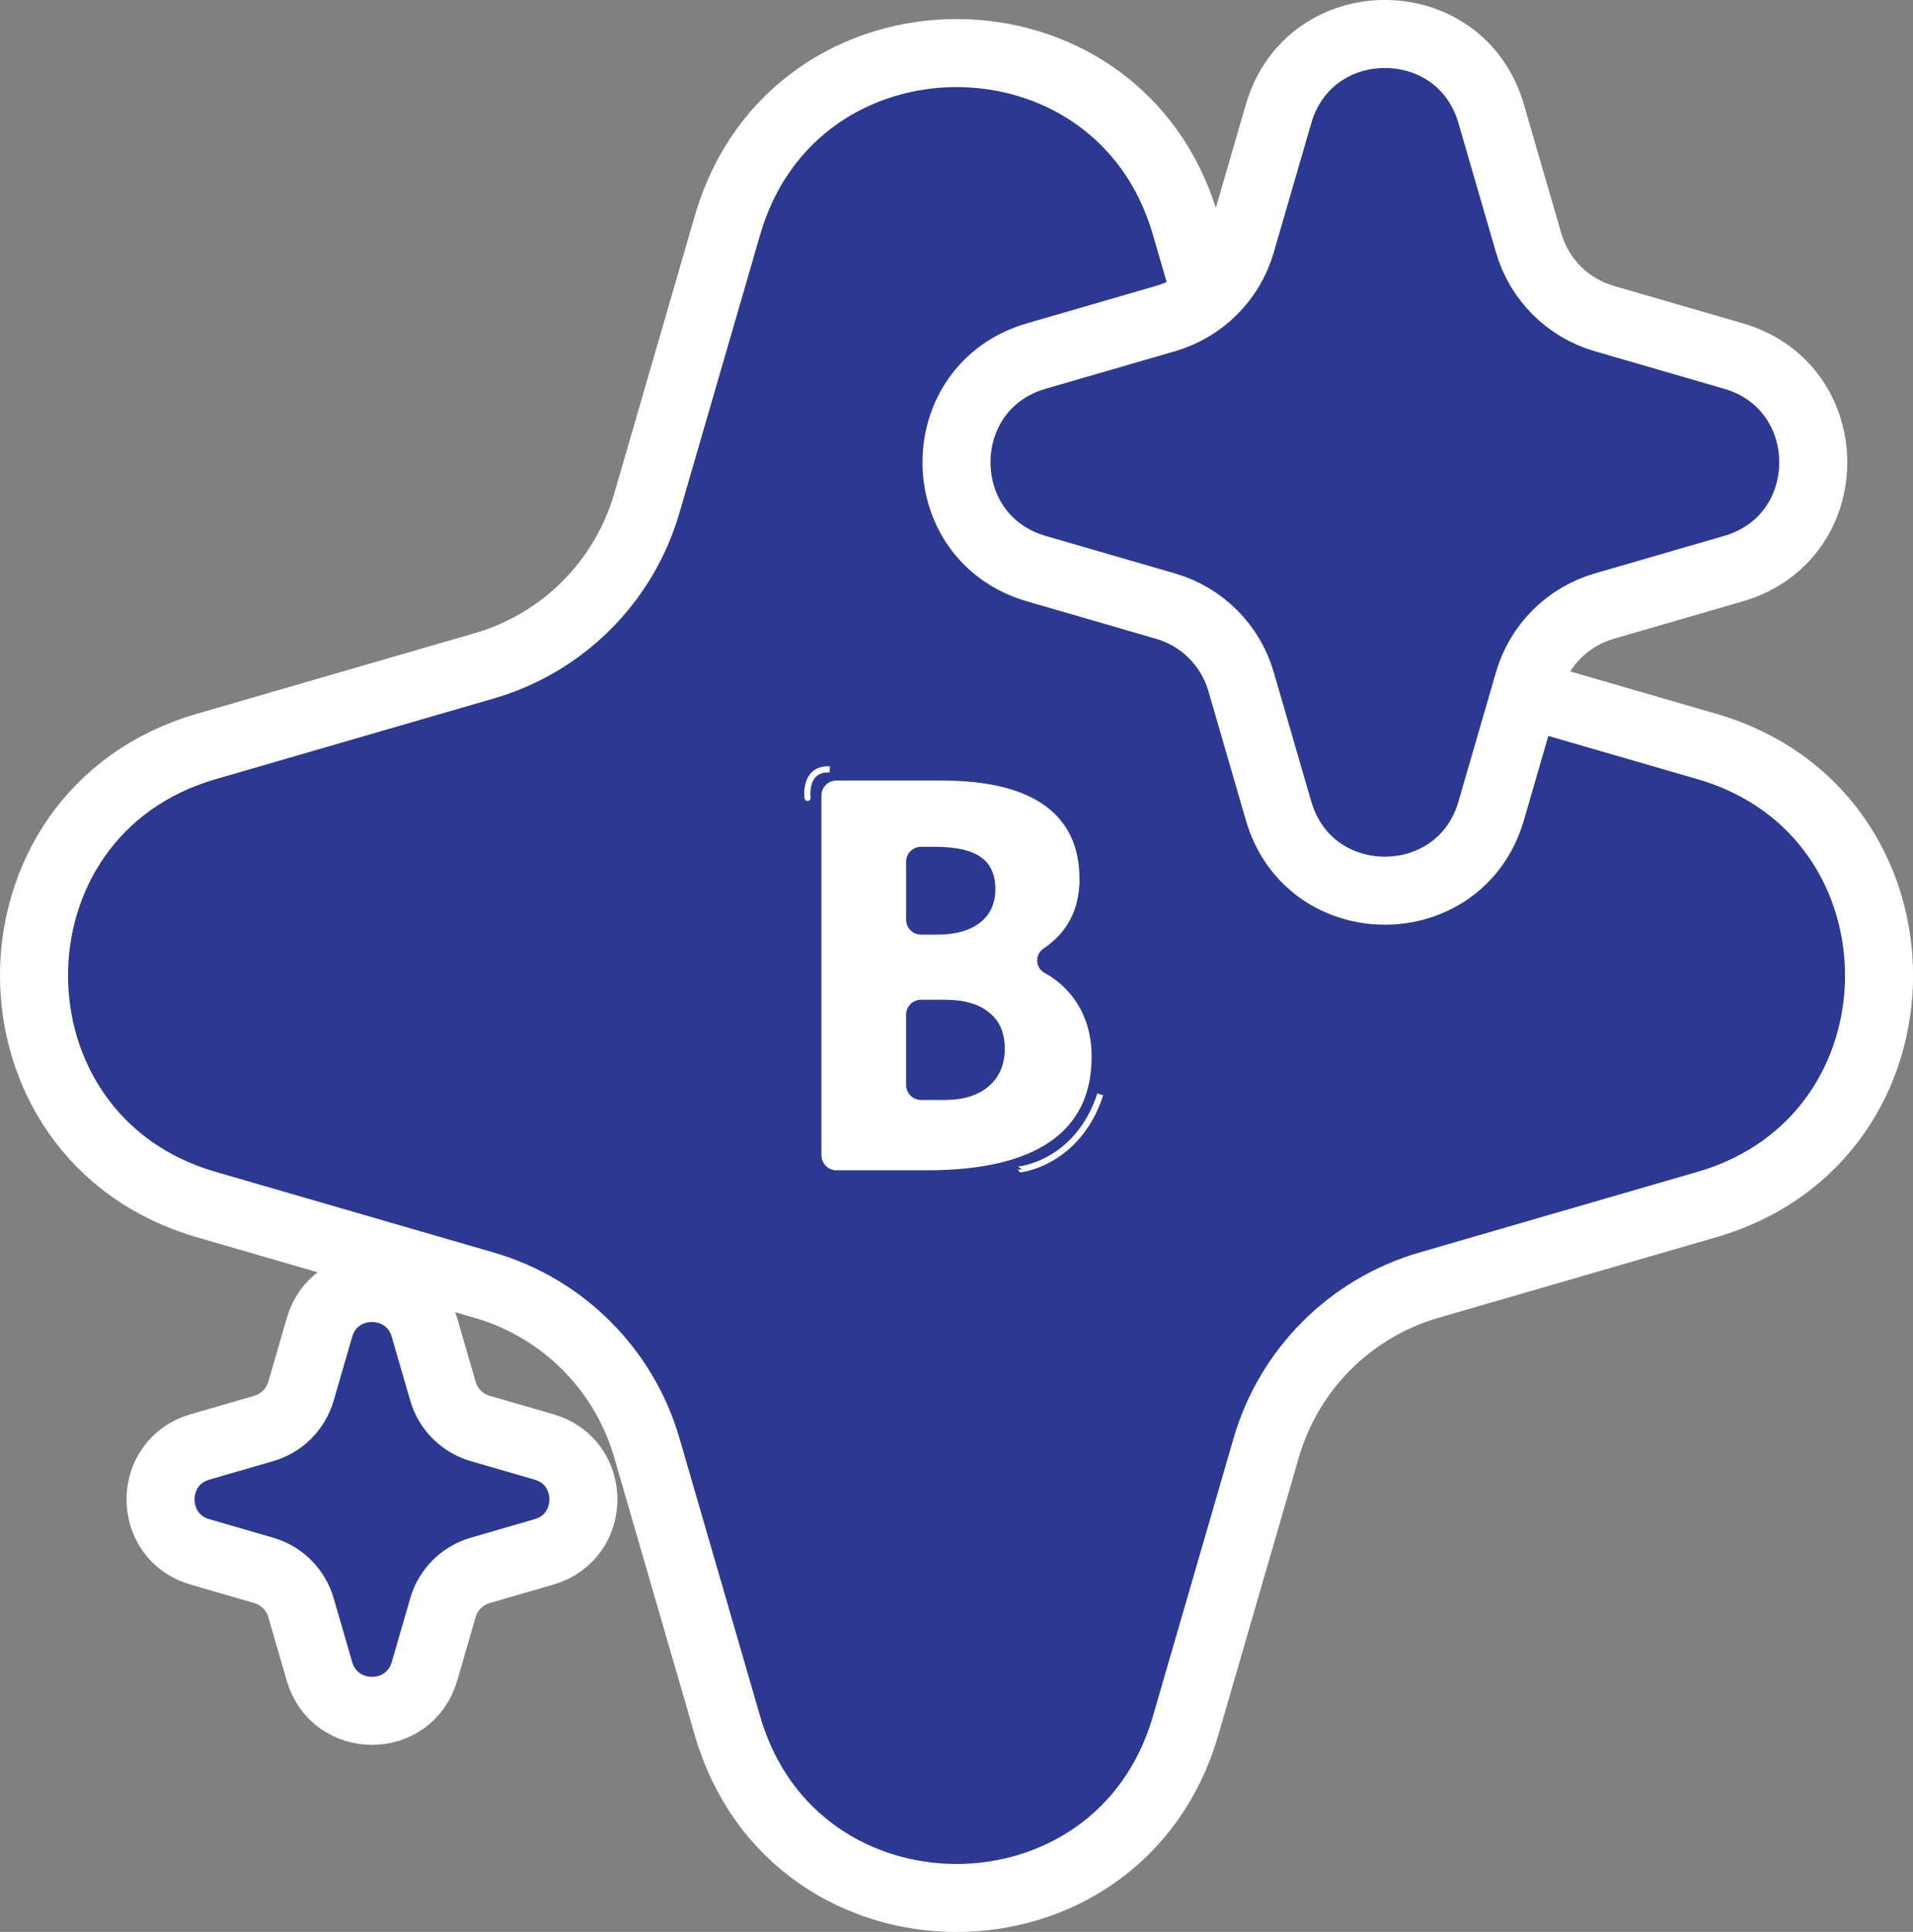 <?xml version="1.0" encoding="UTF-8"?>
<svg id="Layer_1" data-name="Layer 1" xmlns="http://www.w3.org/2000/svg" viewBox="0 0 309.27 312.35">
  <rect x="0" y="0" width="309.27" height="312.35" fill="#808080" stroke="none"/>
  <defs>
    <style>
      .cls-1 {
        fill: #fff;
      }

      .cls-2 {
        fill: none;
      }

      .cls-2, .cls-3 {
        stroke: #fff;
        stroke-miterlimit: 10;
      }

      .cls-3 {
        fill: #2b3990;
        stroke-width: 11px;
      }
    </style>
  </defs>
  <path class="cls-3" d="m191.66,36.39l13.05,44.98c3.68,12.68,13.6,22.6,26.28,26.28l44.98,13.05c37.08,10.76,37.08,63.29,0,74.04l-44.98,13.05c-12.68,3.68-22.6,13.6-26.28,26.28l-13.05,44.98c-10.76,37.08-63.29,37.08-74.04,0l-13.05-44.98c-3.68-12.68-13.6-22.6-26.28-26.28l-44.98-13.05c-37.08-10.76-37.08-63.29,0-74.04l44.98-13.05c12.68-3.68,22.6-13.6,26.28-26.28l13.05-44.98c10.76-37.08,63.29-37.08,74.04,0Z"/>
  <path class="cls-3" d="m68.62,214.62l2.99,10.31c.84,2.91,3.12,5.18,6.02,6.02l10.31,2.99c8.5,2.46,8.5,14.5,0,16.97l-10.31,2.99c-2.91.84-5.18,3.12-6.02,6.02l-2.99,10.31c-2.46,8.5-14.5,8.5-16.97,0l-2.99-10.31c-.84-2.91-3.12-5.18-6.02-6.02l-10.31-2.99c-8.5-2.46-8.5-14.5,0-16.97l10.31-2.99c2.91-.84,5.18-3.12,6.02-6.02l2.99-10.31c2.46-8.5,14.5-8.5,16.97,0Z"/>
  <path class="cls-3" d="m241.08,18.41l6.06,20.89c1.71,5.89,6.31,10.49,12.2,12.2l20.89,6.06c17.22,5,17.22,29.39,0,34.38l-20.89,6.06c-5.89,1.71-10.49,6.31-12.2,12.2l-6.06,20.89c-5,17.22-29.39,17.22-34.38,0l-6.06-20.89c-1.71-5.89-6.31-10.49-12.2-12.2l-20.89-6.06c-17.22-5-17.22-29.39,0-34.38l20.89-6.06c5.89-1.71,10.49-6.31,12.2-12.2l6.06-20.89c5-17.22,29.39-17.22,34.38,0Z"/>
  <path class="cls-1" d="m132.8,186.81v-58.2c0-1.33,1.08-2.41,2.41-2.41h17.06c7.33,0,12.87,1.34,16.62,4.02,3.75,2.68,5.63,6.66,5.63,11.93,0,3.22-.86,5.95-2.56,8.19-.87,1.14-1.95,2.14-3.26,3.02-1.44.97-1.34,3.1.18,3.94,1.7.93,3.15,2.15,4.34,3.64,2.17,2.71,3.26,6.02,3.26,9.93,0,6.06-2.24,10.62-6.71,13.71-4.48,3.08-11.1,4.63-19.88,4.63h-14.67c-1.33,0-2.41-1.08-2.41-2.41Zm13.69-38.11c0,1.33,1.08,2.41,2.41,2.41h2.59c2.96,0,5.27-.64,6.93-1.93,1.67-1.29,2.5-3.11,2.5-5.45s-.79-4.07-2.37-5.17c-1.58-1.1-4.05-1.65-7.41-1.65h-2.24c-1.33,0-2.41,1.08-2.41,2.41v9.39Zm0,26.73c0,1.33,1.08,2.41,2.41,2.41h3.85c3.01,0,5.38-.74,7.1-2.22s2.59-3.5,2.59-6.08-.84-4.47-2.52-5.84c-1.68-1.38-4.07-2.06-7.17-2.06h-3.85c-1.33,0-2.41,1.08-2.41,2.41v11.39Z"/>
  <path class="cls-2" d="m130.54,128.88c.16,1.03-1.01-4.71,3.6-4.49"/>
  <path class="cls-2" d="m177.88,176.94c-3.71,11.29-13.19,12.17-13.19,12.15"/>
</svg>